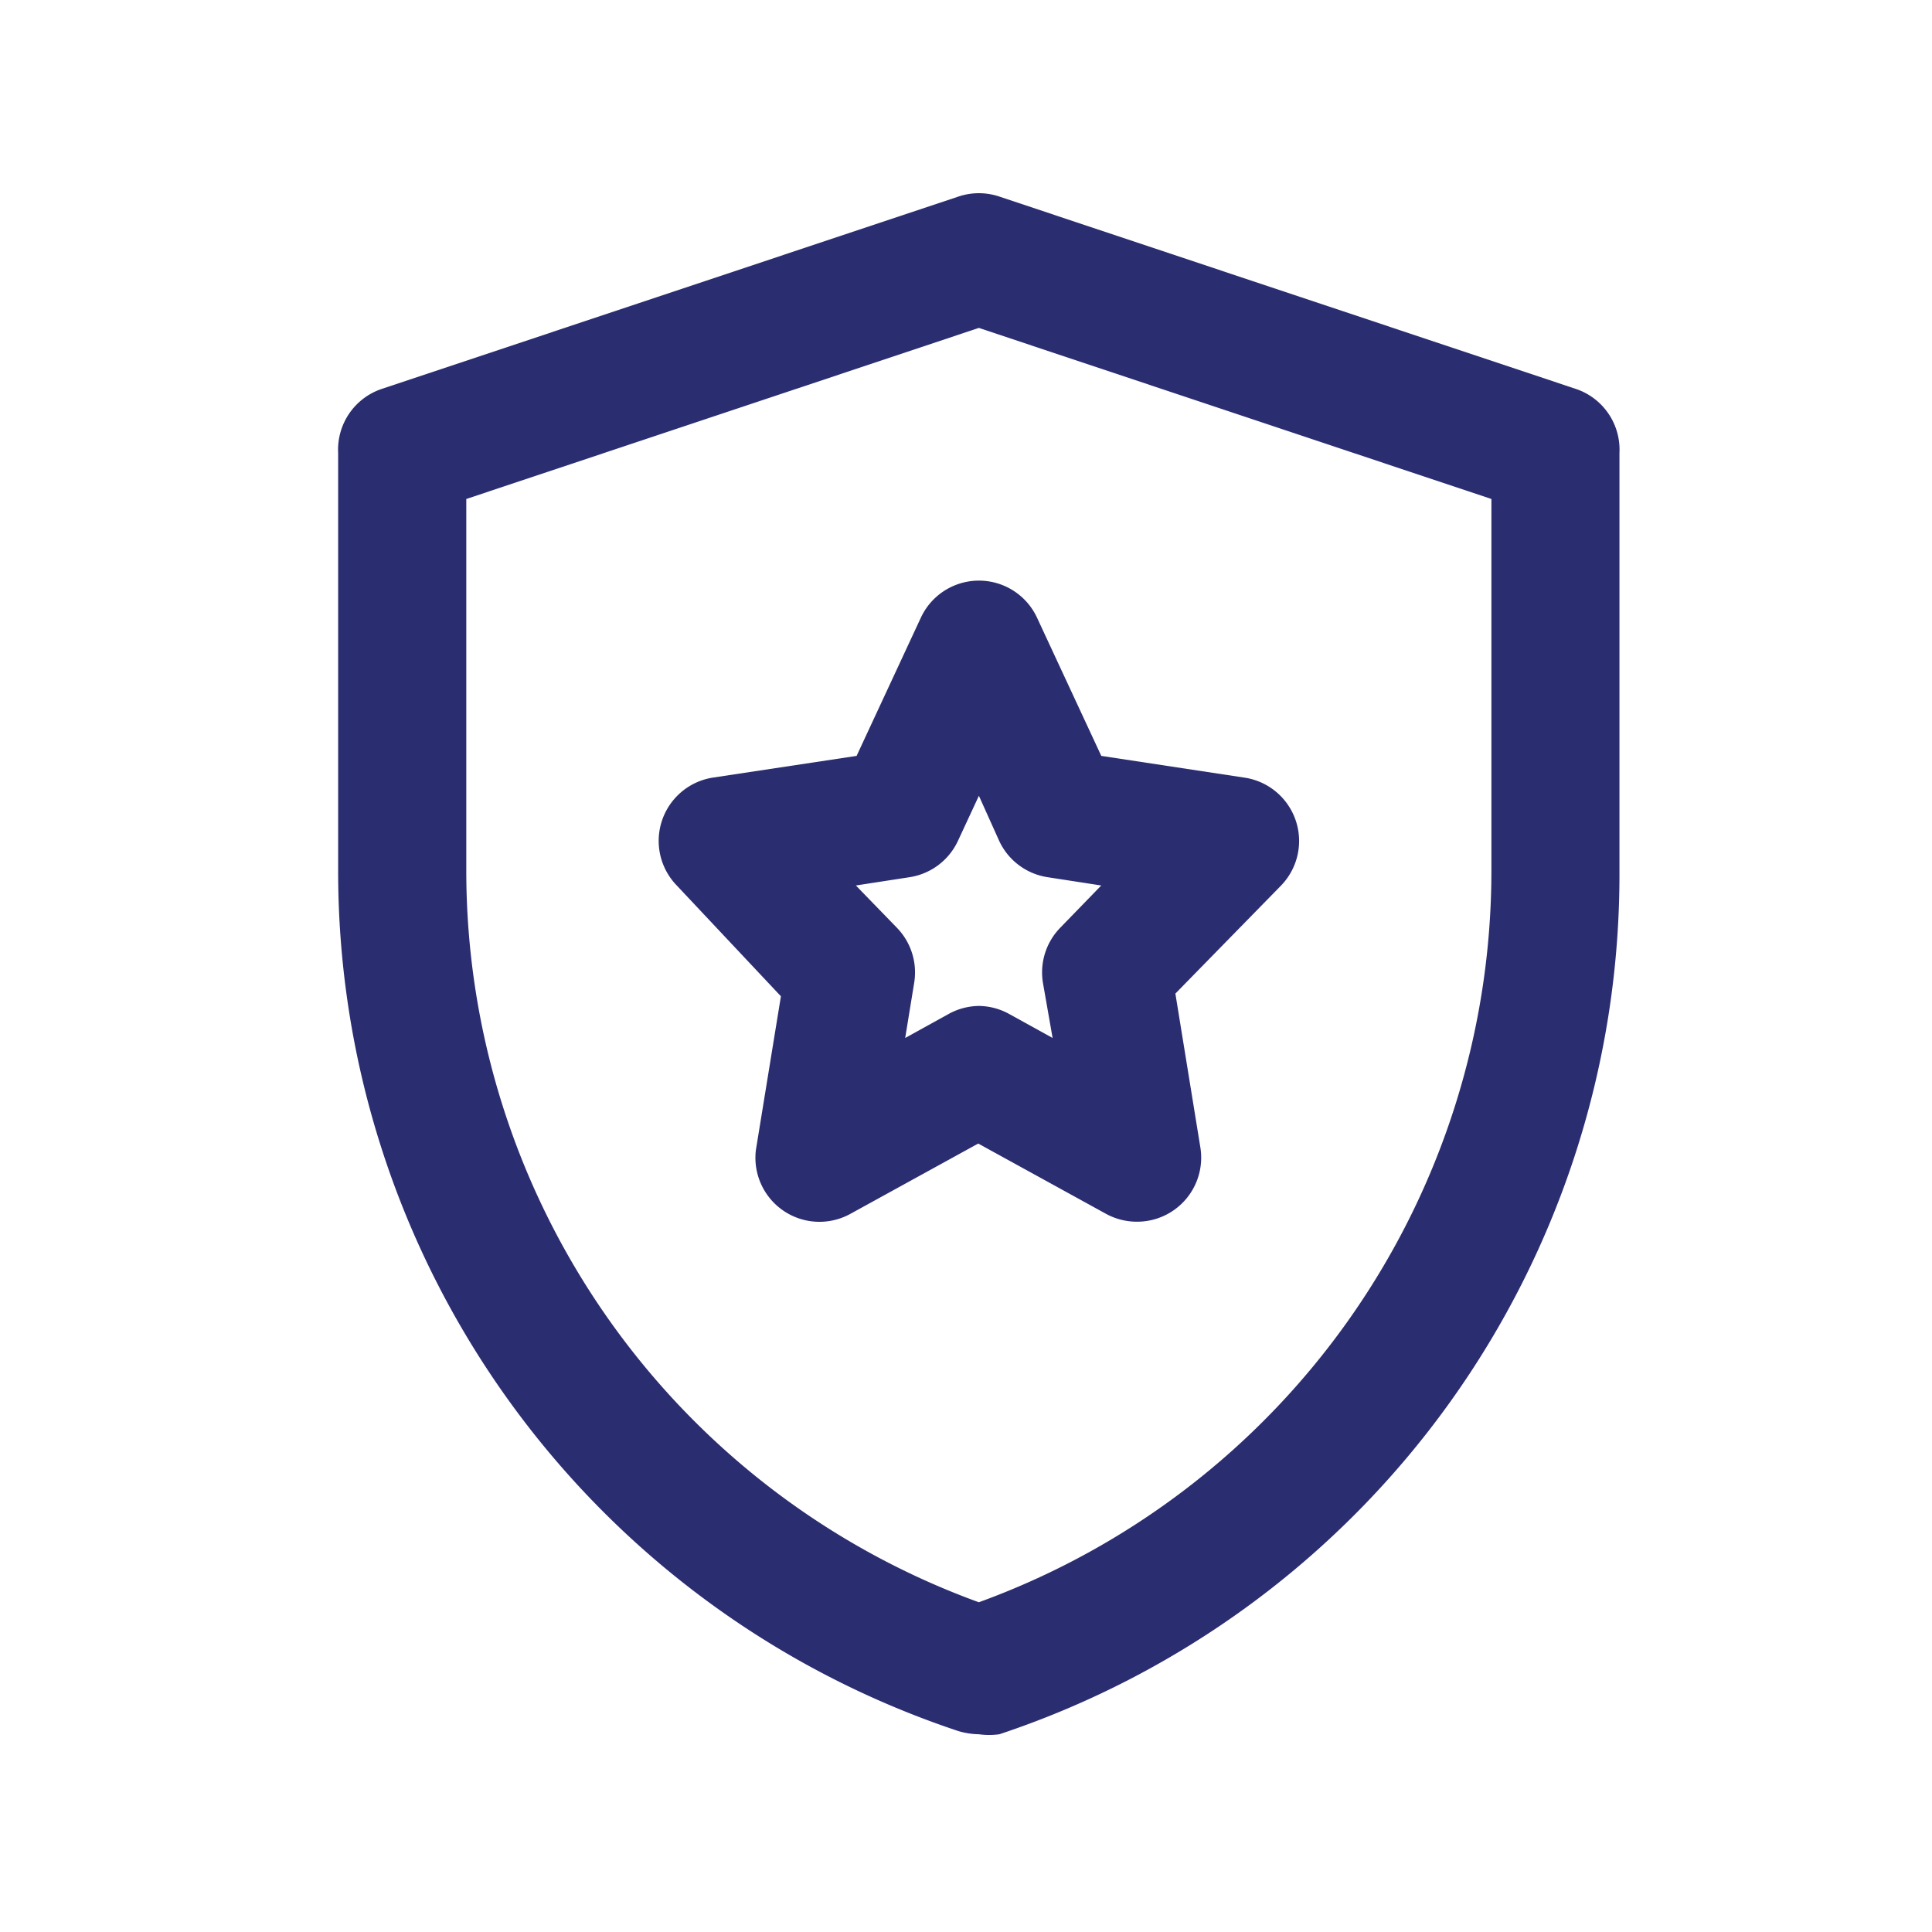 <svg xmlns="http://www.w3.org/2000/svg" width="40" height="40" viewBox="0 0 40 40">
  <g id="Selected_BestPractices" data-name="Selected/BestPractices" transform="translate(1260 730)">
    <rect id="Rectangle_33" data-name="Rectangle 33" width="40" height="40" transform="translate(-1260 -730)" fill="none"/>
    <g id="Group_83" data-name="Group 83" transform="translate(-1253 -726)">
      <path id="Path_2045" data-name="Path 2045" d="M15.265,31.853a1.579,1.579,0,0,1-.424-.066A18.756,18.756,0,0,1,2,13.958V5.323A1.326,1.326,0,0,1,2.9,4L14.841.017a1.326,1.326,0,0,1,.849,0L27.628,4a1.326,1.326,0,0,1,.9,1.326v8.635A18.756,18.756,0,0,1,15.69,31.853,1.578,1.578,0,0,1,15.265,31.853ZM4.653,6.278v7.68A16.117,16.117,0,0,0,15.265,29.12,16.117,16.117,0,0,0,25.877,13.958V6.278L15.265,2.736Z" transform="translate(-1.999 0.053)" fill="#2b2d71"/>
      <path id="Path_2046" data-name="Path 2046" d="M16.908,19.267a1.327,1.327,0,0,1-.637-.159l-2.653-1.459-2.653,1.459a1.326,1.326,0,0,1-1.95-1.326L9.533,14.6,7.371,12.3a1.326,1.326,0,0,1,.756-2.228L11.1,9.623l1.326-2.852a1.326,1.326,0,0,1,2.414,0l1.326,2.852,2.971.451a1.326,1.326,0,0,1,.756,2.228L17.7,14.544l.517,3.184a1.326,1.326,0,0,1-1.326,1.539ZM13.632,14.8a1.326,1.326,0,0,1,.637.172l.889.491-.2-1.141a1.326,1.326,0,0,1,.358-1.141l.849-.875-1.114-.172a1.326,1.326,0,0,1-.995-.743l-.424-.942-.438.942a1.326,1.326,0,0,1-.995.743l-1.114.172.849.875a1.326,1.326,0,0,1,.358,1.141l-.186,1.141.889-.491a1.326,1.326,0,0,1,.637-.172Z" transform="translate(-0.365 2.027)" fill="#2b2d71"/>
    </g>
  </g>
</svg>
